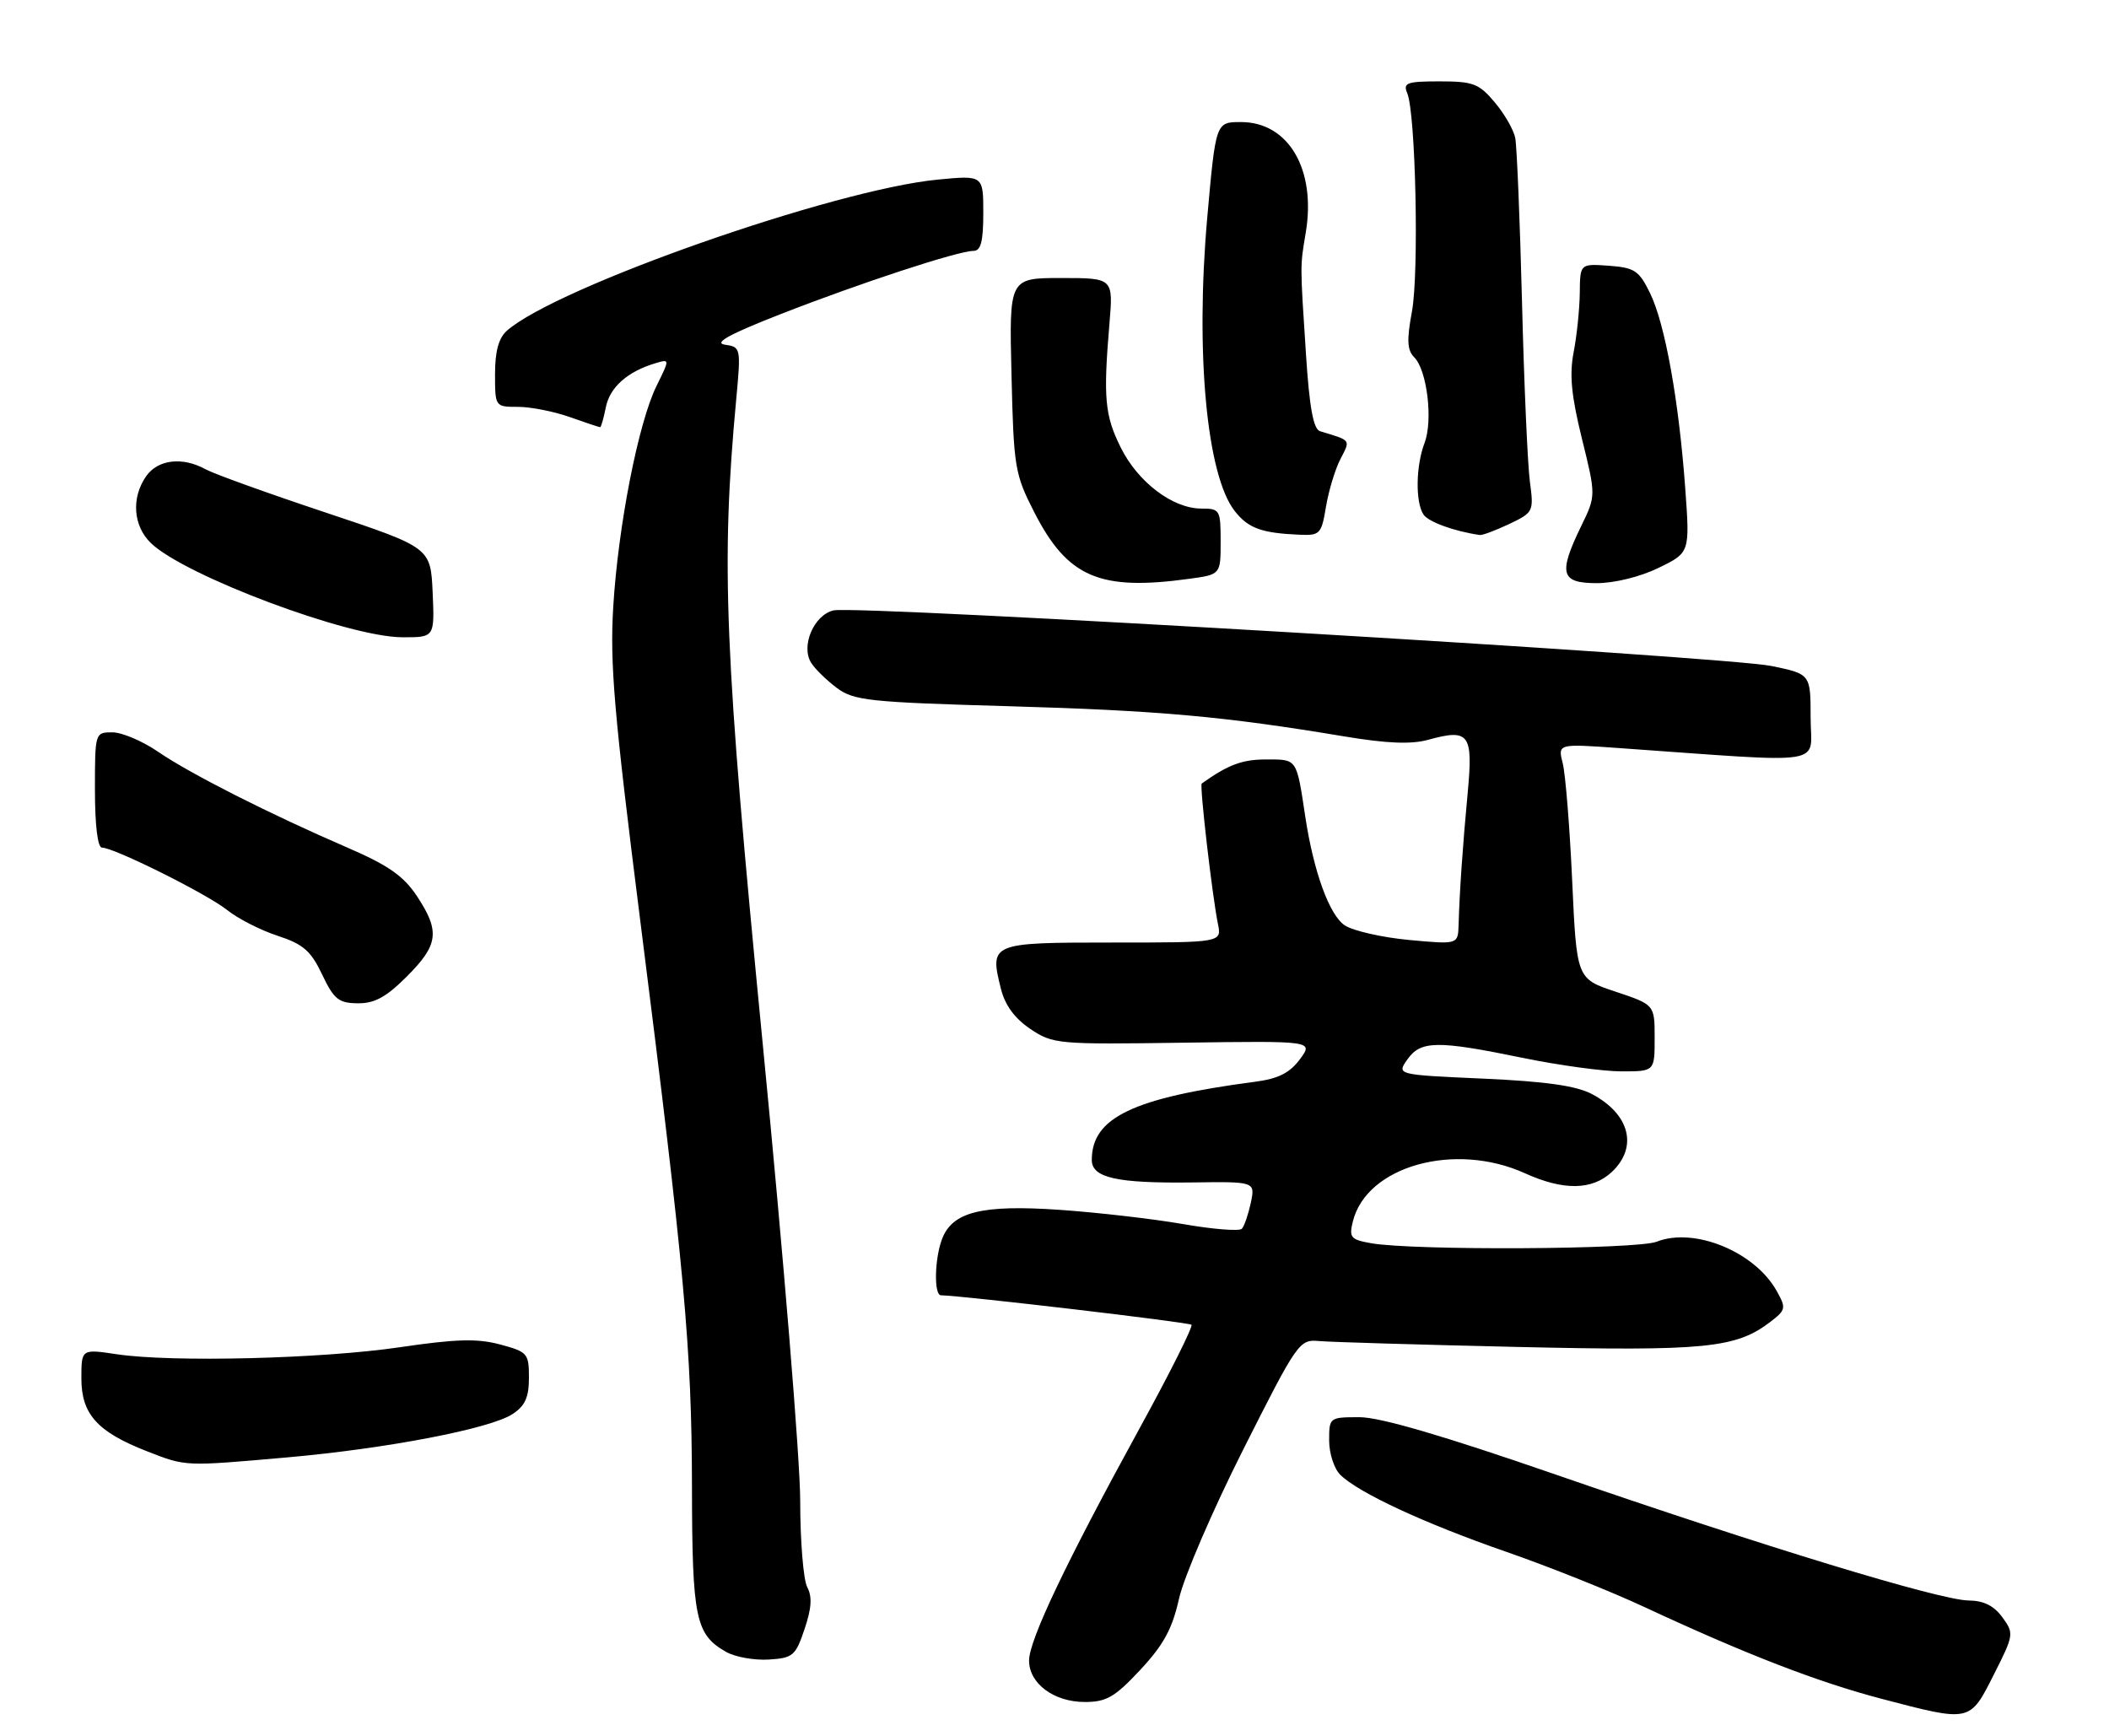 <?xml version="1.0" encoding="UTF-8" standalone="no"?>
<!DOCTYPE svg PUBLIC "-//W3C//DTD SVG 1.1//EN" "http://www.w3.org/Graphics/SVG/1.1/DTD/svg11.dtd" >
<svg xmlns="http://www.w3.org/2000/svg" xmlns:xlink="http://www.w3.org/1999/xlink" version="1.1" viewBox="0 0 311 256">
 <g >
 <path fill="currentColor"
d=" M 294.01 246.97 C 296.98 241.10 297.01 240.89 295.28 238.51 C 294.04 236.81 292.52 236.05 290.30 236.03 C 286.06 235.99 259.81 227.98 229.46 217.48 C 212.88 211.74 203.52 209.00 200.49 209.00 C 196.04 209.00 196.00 209.03 196.00 212.43 C 196.00 214.31 196.73 216.58 197.62 217.47 C 200.26 220.12 210.04 224.66 222.14 228.86 C 228.39 231.03 237.55 234.69 242.50 237.00 C 257.40 243.94 268.01 248.05 277.50 250.54 C 290.61 253.98 290.46 254.01 294.01 246.97 Z  M 168.16 246.25 C 171.59 242.57 172.87 240.21 173.86 235.77 C 174.56 232.62 178.82 222.72 183.33 213.77 C 191.34 197.88 191.60 197.51 194.51 197.77 C 196.16 197.92 209.33 198.31 223.79 198.64 C 251.40 199.27 255.97 198.82 261.01 194.98 C 263.36 193.18 263.42 192.93 262.00 190.39 C 258.78 184.60 249.83 180.93 244.30 183.12 C 241.38 184.27 208.38 184.45 202.17 183.34 C 199.17 182.81 198.91 182.49 199.50 180.12 C 201.52 171.97 214.51 168.33 224.86 173.02 C 230.56 175.61 234.79 175.54 237.69 172.83 C 241.59 169.16 240.33 164.28 234.72 161.33 C 232.41 160.12 227.89 159.48 218.73 159.07 C 205.95 158.50 205.95 158.50 207.53 156.25 C 209.50 153.45 211.91 153.41 224.50 156.00 C 229.85 157.10 236.42 158.00 239.11 158.00 C 244.00 158.00 244.00 158.00 244.00 153.08 C 244.00 148.17 244.00 148.17 238.25 146.25 C 232.50 144.34 232.50 144.34 231.84 129.92 C 231.48 121.99 230.85 114.19 230.45 112.59 C 229.71 109.68 229.71 109.68 238.60 110.31 C 270.22 112.54 267.00 113.04 267.00 105.85 C 267.00 99.41 267.00 99.41 261.25 98.22 C 254.39 96.80 126.33 89.21 122.90 90.02 C 120.01 90.71 118.06 95.29 119.62 97.75 C 120.19 98.66 121.89 100.32 123.40 101.45 C 125.91 103.32 128.10 103.56 148.82 104.15 C 171.04 104.79 180.61 105.66 198.29 108.61 C 204.55 109.65 208.09 109.79 210.61 109.10 C 216.65 107.43 217.24 108.22 216.44 116.82 C 215.70 124.68 215.23 131.45 215.09 136.39 C 215.00 139.29 215.00 139.29 207.78 138.62 C 203.81 138.25 199.55 137.28 198.31 136.47 C 196.05 134.98 193.72 128.59 192.49 120.50 C 191.17 111.76 191.33 112.00 186.70 112.00 C 183.17 112.00 181.12 112.77 177.21 115.55 C 176.87 115.78 178.76 132.13 179.60 136.25 C 180.16 139.00 180.16 139.00 164.05 139.00 C 146.06 139.00 145.91 139.06 147.60 145.83 C 148.20 148.24 149.63 150.19 151.93 151.74 C 155.27 153.98 155.95 154.04 174.53 153.77 C 193.69 153.50 193.69 153.50 191.69 156.21 C 190.19 158.23 188.51 159.08 185.09 159.53 C 167.09 161.90 161.00 164.81 161.00 171.06 C 161.00 173.70 164.69 174.52 175.80 174.38 C 185.10 174.25 185.10 174.25 184.45 177.38 C 184.08 179.09 183.49 180.82 183.13 181.21 C 182.77 181.60 178.87 181.29 174.46 180.52 C 170.05 179.75 161.86 178.81 156.27 178.42 C 144.78 177.63 140.44 178.71 138.92 182.72 C 137.81 185.63 137.70 190.99 138.75 191.02 C 142.15 191.10 175.34 195.00 175.70 195.37 C 175.95 195.62 172.51 202.51 168.03 210.67 C 157.17 230.49 151.75 241.88 151.75 244.89 C 151.75 248.28 155.41 251.00 159.97 251.00 C 163.16 251.00 164.39 250.29 168.16 246.25 Z  M 118.64 240.25 C 119.68 237.19 119.79 235.47 119.04 234.07 C 118.47 233.00 118.00 227.26 118.00 221.32 C 118.00 215.37 115.53 185.17 112.50 154.21 C 106.81 95.86 106.29 83.36 108.57 58.84 C 109.27 51.29 109.24 51.17 106.89 50.83 C 105.19 50.58 107.58 49.27 115.13 46.32 C 126.84 41.74 141.29 37.00 143.55 37.00 C 144.64 37.00 145.00 35.62 145.00 31.42 C 145.00 25.84 145.00 25.84 138.25 26.49 C 122.94 27.98 82.07 42.31 74.75 48.77 C 73.54 49.84 73.00 51.80 73.00 55.15 C 73.00 59.99 73.01 60.00 76.37 60.00 C 78.23 60.00 81.66 60.67 84.00 61.50 C 86.34 62.33 88.36 63.00 88.50 63.00 C 88.64 63.00 89.02 61.67 89.34 60.05 C 89.93 57.11 92.54 54.79 96.64 53.57 C 98.78 52.93 98.78 52.93 96.83 56.88 C 94.14 62.31 91.16 77.51 90.43 89.50 C 89.92 97.90 90.56 105.27 94.38 135.50 C 100.97 187.56 102.00 198.82 102.04 219.22 C 102.07 238.74 102.56 241.06 107.11 243.63 C 108.42 244.37 111.24 244.87 113.36 244.74 C 116.93 244.52 117.32 244.19 118.64 240.25 Z  M 42.33 214.93 C 57.03 213.63 72.27 210.71 75.58 208.54 C 77.43 207.33 78.00 206.07 78.00 203.18 C 78.00 199.59 77.80 199.36 73.73 198.27 C 70.37 197.37 67.25 197.46 58.98 198.68 C 47.39 200.39 25.39 200.93 17.25 199.72 C 12.00 198.93 12.00 198.93 12.00 203.29 C 12.00 208.54 14.35 211.16 21.61 214.00 C 27.48 216.29 27.08 216.27 42.33 214.93 Z  M 60.00 144.00 C 64.67 139.33 64.91 137.34 61.48 132.15 C 59.51 129.18 57.27 127.61 51.23 125.00 C 39.73 120.03 28.04 114.11 23.32 110.87 C 21.02 109.29 17.98 108.00 16.57 108.00 C 14.01 108.00 14.00 108.04 14.00 116.50 C 14.00 121.66 14.40 125.00 15.03 125.00 C 16.83 125.00 30.50 131.82 33.49 134.20 C 35.07 135.47 38.42 137.18 40.93 138.00 C 44.72 139.24 45.84 140.22 47.50 143.71 C 49.24 147.37 49.93 147.93 52.75 147.96 C 55.23 147.99 56.94 147.06 60.00 144.00 Z  M 63.80 87.38 C 63.50 80.75 63.50 80.75 48.00 75.58 C 39.47 72.74 31.52 69.87 30.32 69.21 C 26.92 67.33 23.29 67.75 21.56 70.22 C 19.33 73.40 19.63 77.56 22.25 80.09 C 27.25 84.91 51.36 93.95 59.30 93.98 C 64.09 94.00 64.09 94.00 63.80 87.38 Z  M 175.36 85.36 C 180.00 84.73 180.00 84.73 180.00 79.86 C 180.00 75.18 179.89 75.00 177.15 75.00 C 172.94 75.00 167.80 71.11 165.27 66.00 C 162.91 61.26 162.68 58.69 163.60 47.75 C 164.17 41.00 164.17 41.00 156.49 41.00 C 148.81 41.00 148.81 41.00 149.16 55.32 C 149.48 68.96 149.65 69.93 152.52 75.55 C 157.43 85.15 162.15 87.18 175.36 85.36 Z  M 244.57 83.75 C 249.20 81.50 249.20 81.50 248.51 72.00 C 247.57 59.08 245.53 47.75 243.33 43.25 C 241.70 39.90 241.05 39.47 237.25 39.19 C 233.00 38.89 233.00 38.89 232.96 43.19 C 232.93 45.56 232.53 49.49 232.06 51.91 C 231.41 55.26 231.71 58.34 233.28 64.71 C 235.35 73.10 235.35 73.10 233.17 77.58 C 229.76 84.61 230.14 86.00 235.47 86.00 C 238.07 86.00 241.89 85.06 244.57 83.75 Z  M 195.53 74.75 C 195.92 72.41 196.87 69.25 197.65 67.73 C 199.16 64.79 199.33 65.01 194.65 63.59 C 193.68 63.29 193.09 60.09 192.59 52.34 C 191.70 38.80 191.71 39.33 192.55 34.31 C 194.11 24.99 190.01 18.00 183.00 18.00 C 179.28 18.00 179.28 18.00 178.02 32.15 C 176.26 52.09 177.95 70.12 182.08 75.37 C 184.08 77.91 186.02 78.62 191.66 78.86 C 194.64 78.99 194.87 78.75 195.53 74.75 Z  M 222.57 77.27 C 226.13 75.57 226.19 75.44 225.60 71.02 C 225.27 68.53 224.74 56.60 224.44 44.50 C 224.13 32.40 223.68 21.52 223.44 20.33 C 223.20 19.13 221.84 16.77 220.41 15.08 C 218.10 12.33 217.24 12.00 212.30 12.00 C 207.44 12.00 206.87 12.21 207.52 13.75 C 208.76 16.74 209.27 40.21 208.21 45.93 C 207.43 50.17 207.50 51.64 208.55 52.69 C 210.44 54.59 211.34 61.99 210.07 65.32 C 208.79 68.68 208.70 73.97 209.89 75.85 C 210.58 76.95 214.42 78.35 218.22 78.90 C 218.61 78.95 220.57 78.22 222.57 77.27 Z "/>
</g>
</svg>